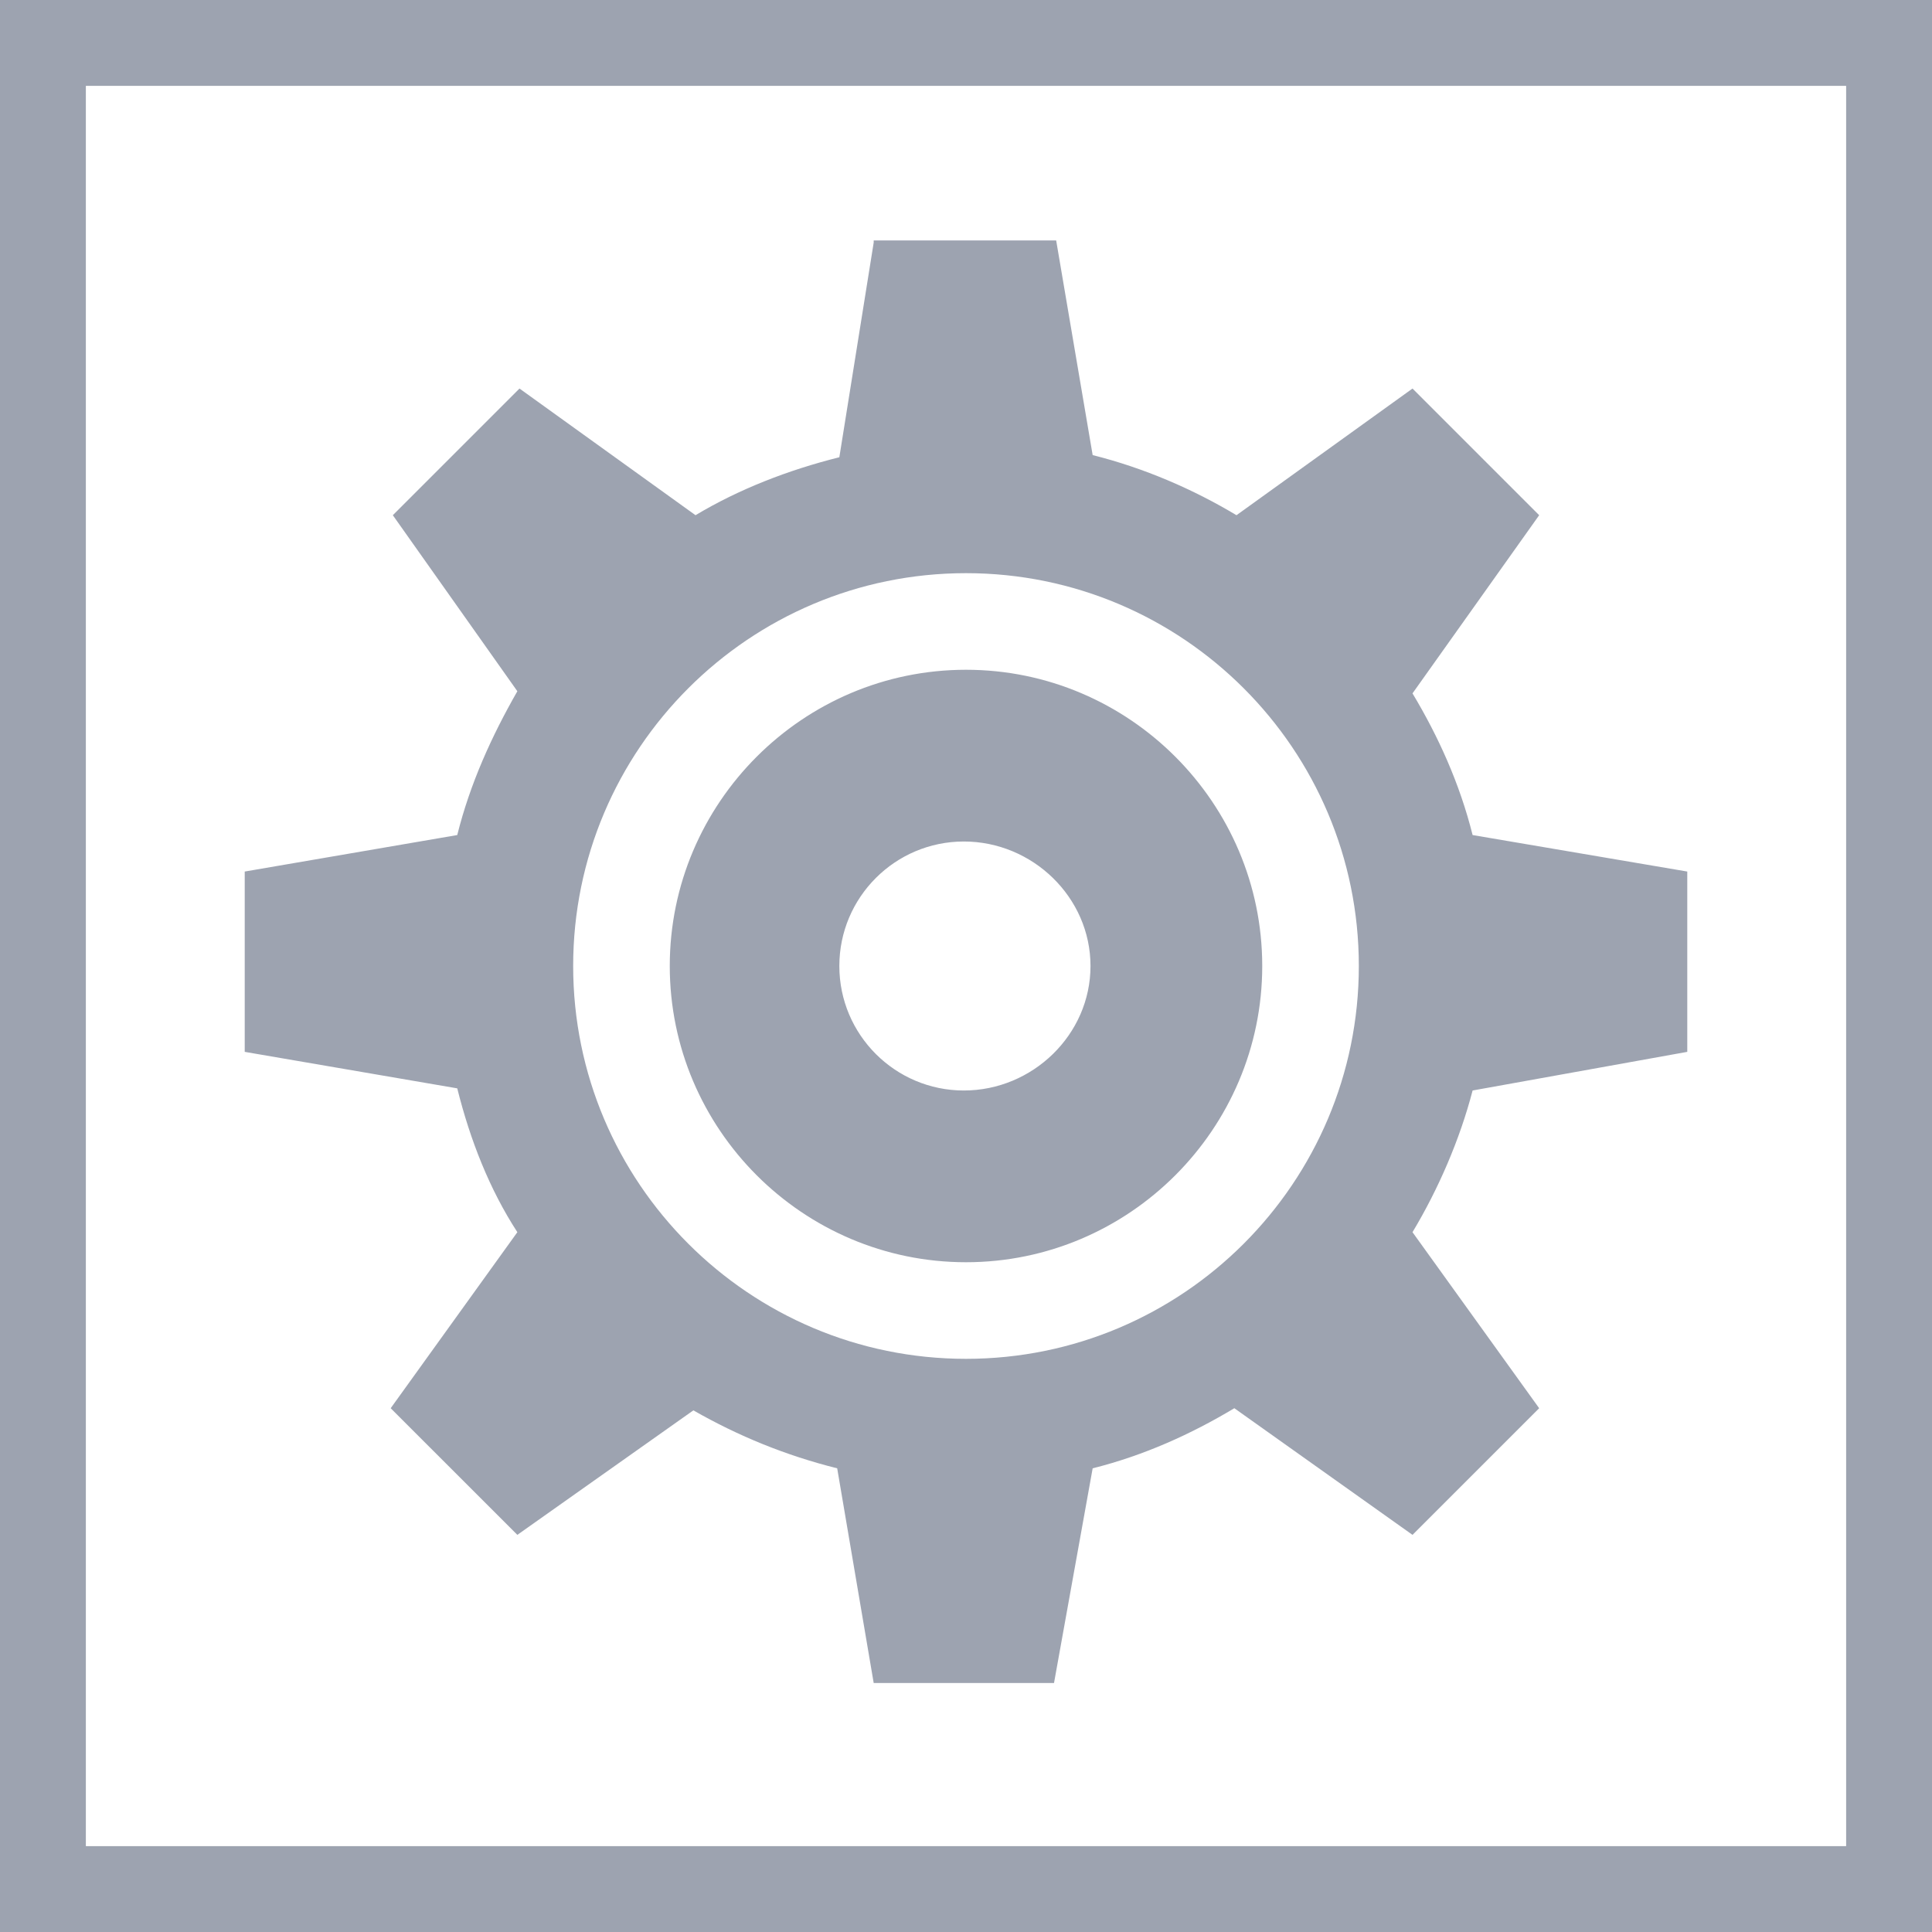 <svg xmlns="http://www.w3.org/2000/svg" width="100" height="100" viewBox="0 0 100 100">
  <g fill="#9DA3B0">
    <path d="M95.556,4.444 L95.556,95.556 L4.444,95.556 L4.444,4.444 L95.556,4.444 L95.556,4.444 Z M100,0 L0,0 L0,100 L100,100 L100,0 L100,0 Z"/>
    <path d="M45.222,12.556 L43.444,23.667 C40.778,24.333 38.222,25.333 36,26.667 L26.889,20.111 L20.333,26.667 L26.778,35.778 C25.444,38.111 24.333,40.556 23.667,43.222 L12.667,45.111 L12.667,54.444 L23.667,56.333 C24.333,59 25.333,61.556 26.778,63.778 L20.222,72.889 L26.778,79.444 L35.889,73 C38.222,74.333 40.667,75.333 43.333,76 L45.222,87.111 L54.556,87.111 L56.556,76 C59.222,75.333 61.667,74.222 63.889,72.889 L73.111,79.444 L79.667,72.889 L73.111,63.778 C74.444,61.556 75.556,59 76.222,56.444 L87.333,54.444 L87.333,45.111 L76.222,43.222 C75.556,40.556 74.444,38.111 73.111,35.889 L79.667,26.667 L73.111,20.111 L64,26.667 C61.778,25.333 59.222,24.222 56.556,23.556 L54.667,12.444 L45.222,12.444 L45.222,12.556 Z M50,29.667 C61.222,29.667 70.333,38.778 70.333,50 C70.333,61.222 61.222,70.333 50,70.333 C38.778,70.333 29.667,61.222 29.667,50 C29.667,38.778 38.778,29.667 50,29.667 Z M50,34.667 C41.556,34.667 34.667,41.556 34.667,50 C34.667,58.444 41.556,65.333 50,65.333 C58.444,65.333 65.333,58.444 65.333,50 C65.333,41.556 58.444,34.667 50,34.667 Z M49.889,43.556 C53.444,43.556 56.444,46.444 56.444,50 C56.444,53.556 53.444,56.444 49.889,56.444 C46.333,56.444 43.444,53.556 43.444,50 C43.444,46.444 46.333,43.556 49.889,43.556 Z"/>
  </g>
</svg>
